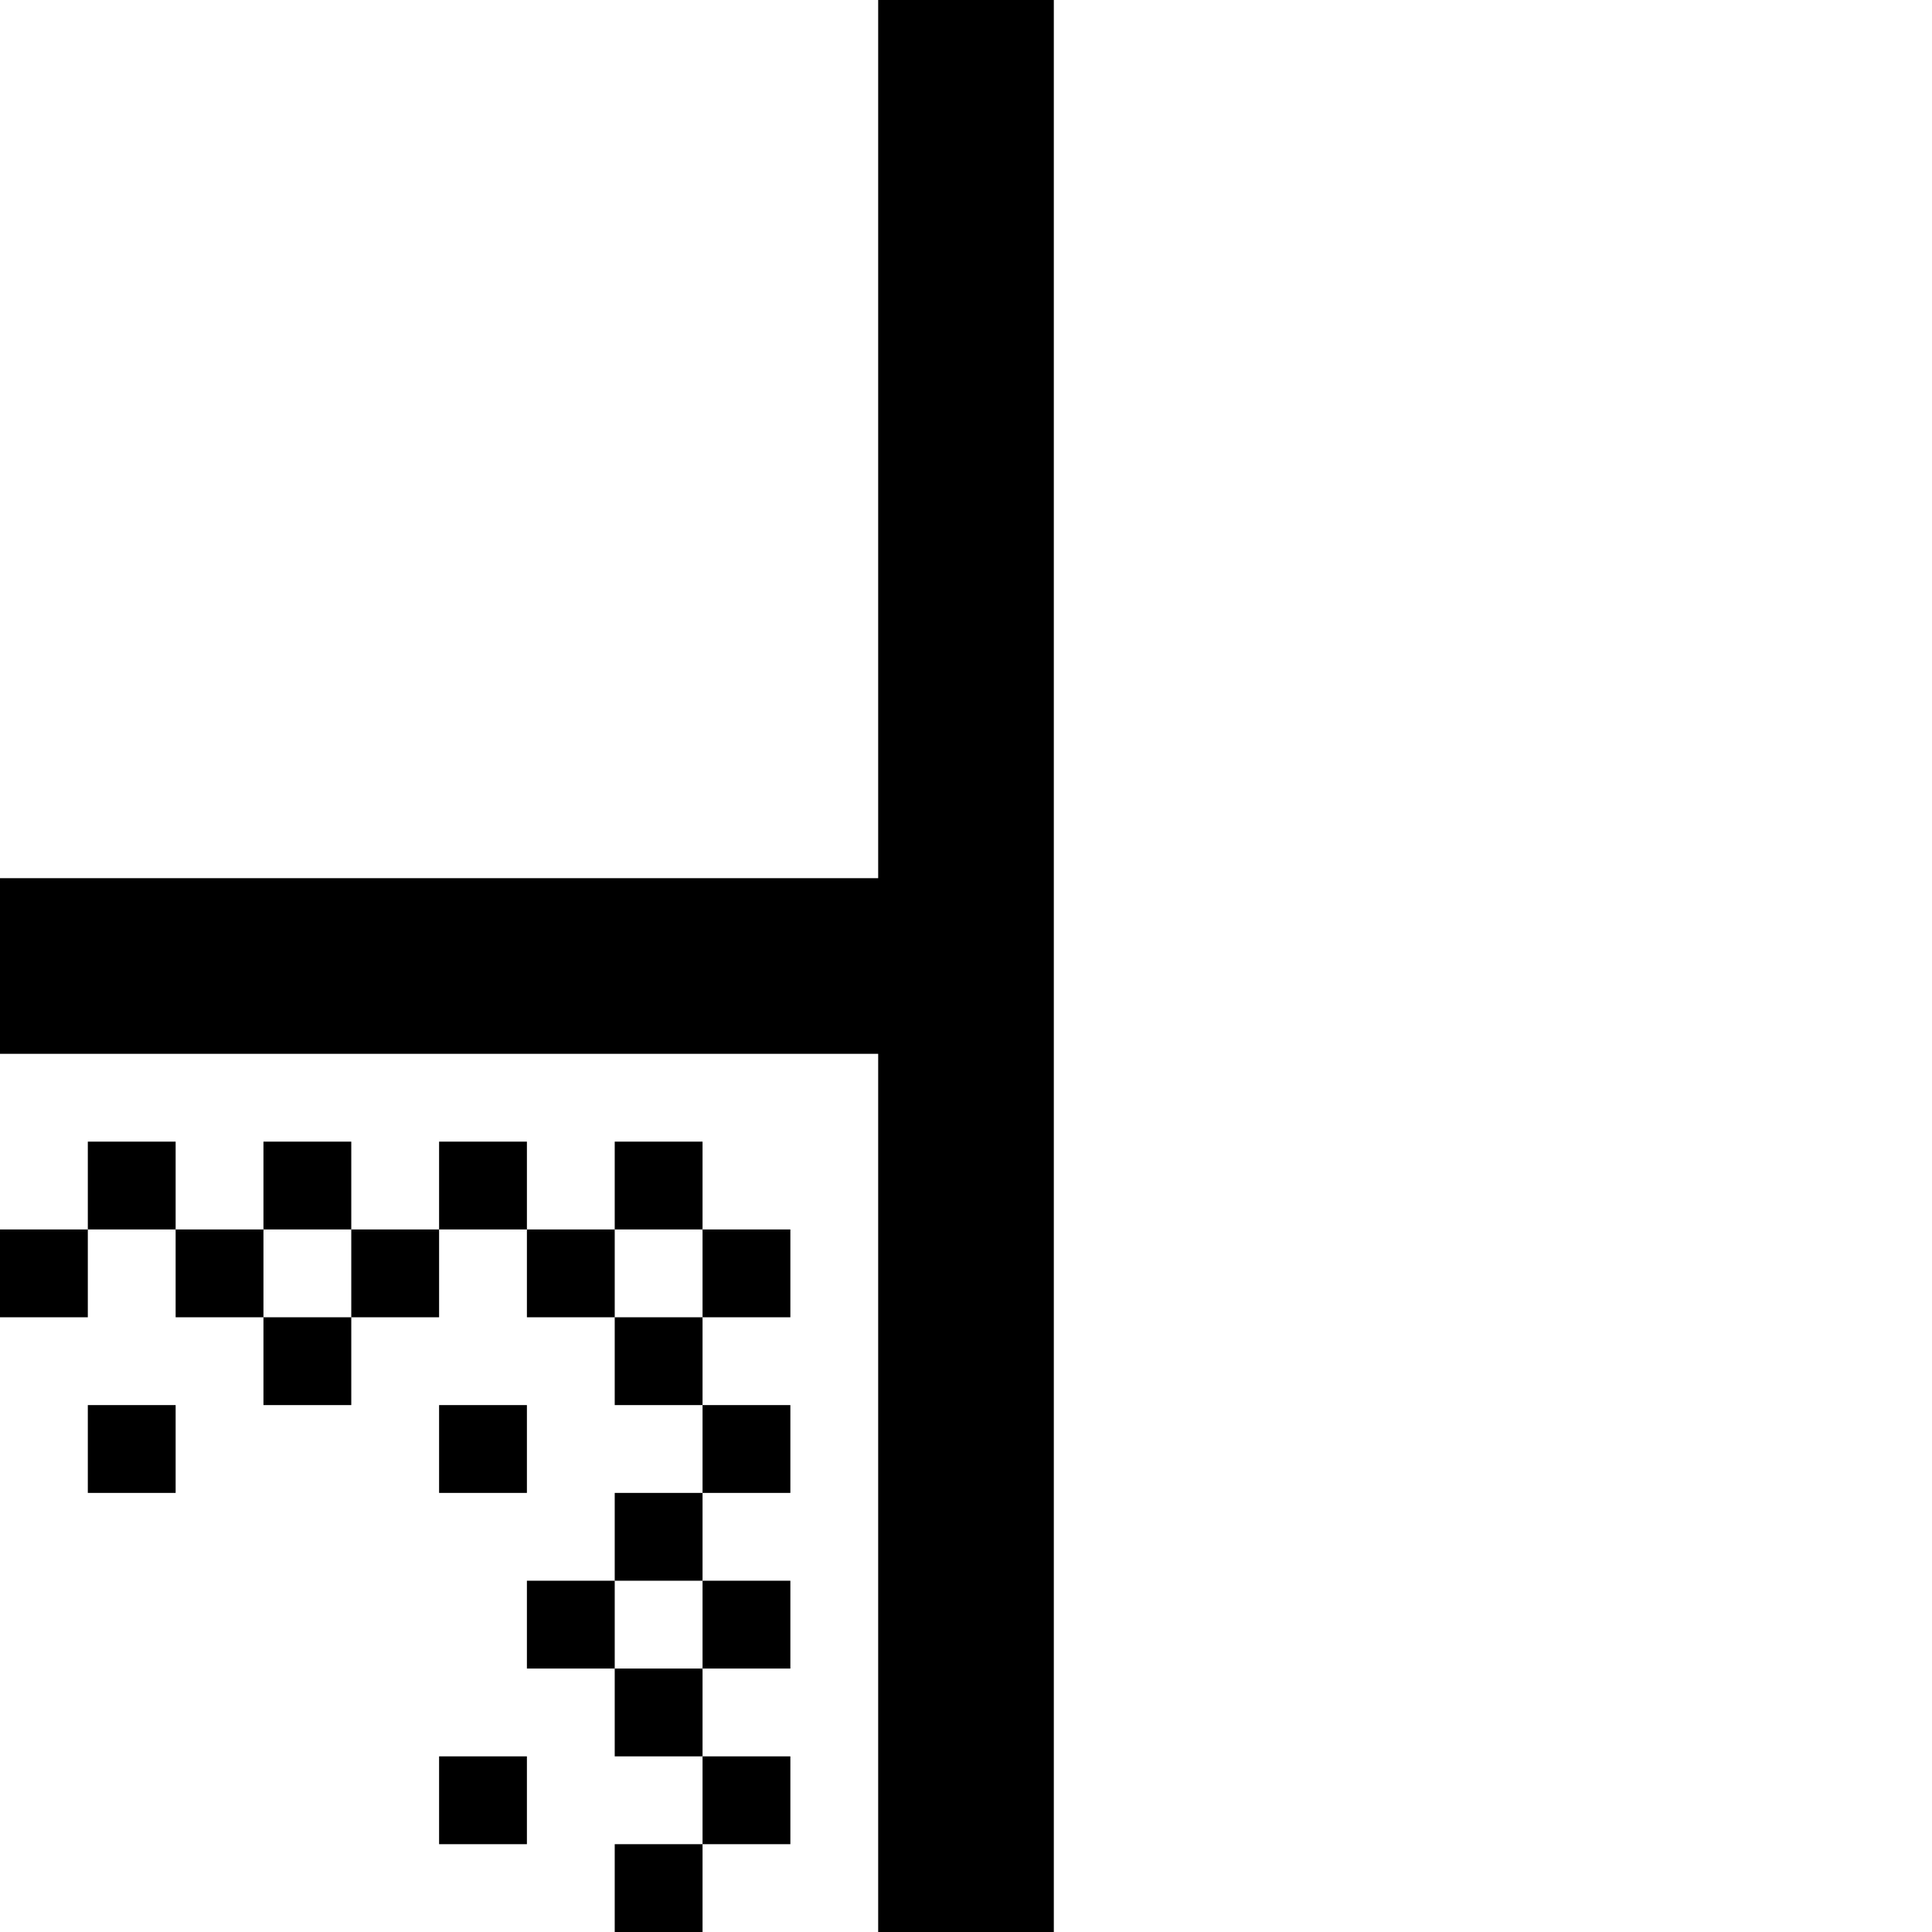 <svg xmlns="http://www.w3.org/2000/svg" id="memory-box-light-vertical-left-stipple-down-left" viewBox="0 0 22 22"><path d="M3 15H4V14H3M7 15H8V14H7M2 17H1V16H2M6 17H5V16H6M7 19H8V18H7M6 21H5V20H6M8 22H7V21H8V20H7V19H6V18H7V17H8V16H7V15H6V14H5V15H4V16H3V15H2V14H1V15H0V14H1V13H2V14H3V13H4V14H5V13H6V14H7V13H8V14H9V15H8V16H9V17H8V18H9V19H8V20H9V21H8M12 22H10V12H0V10H10V0H12Z" /></svg>
